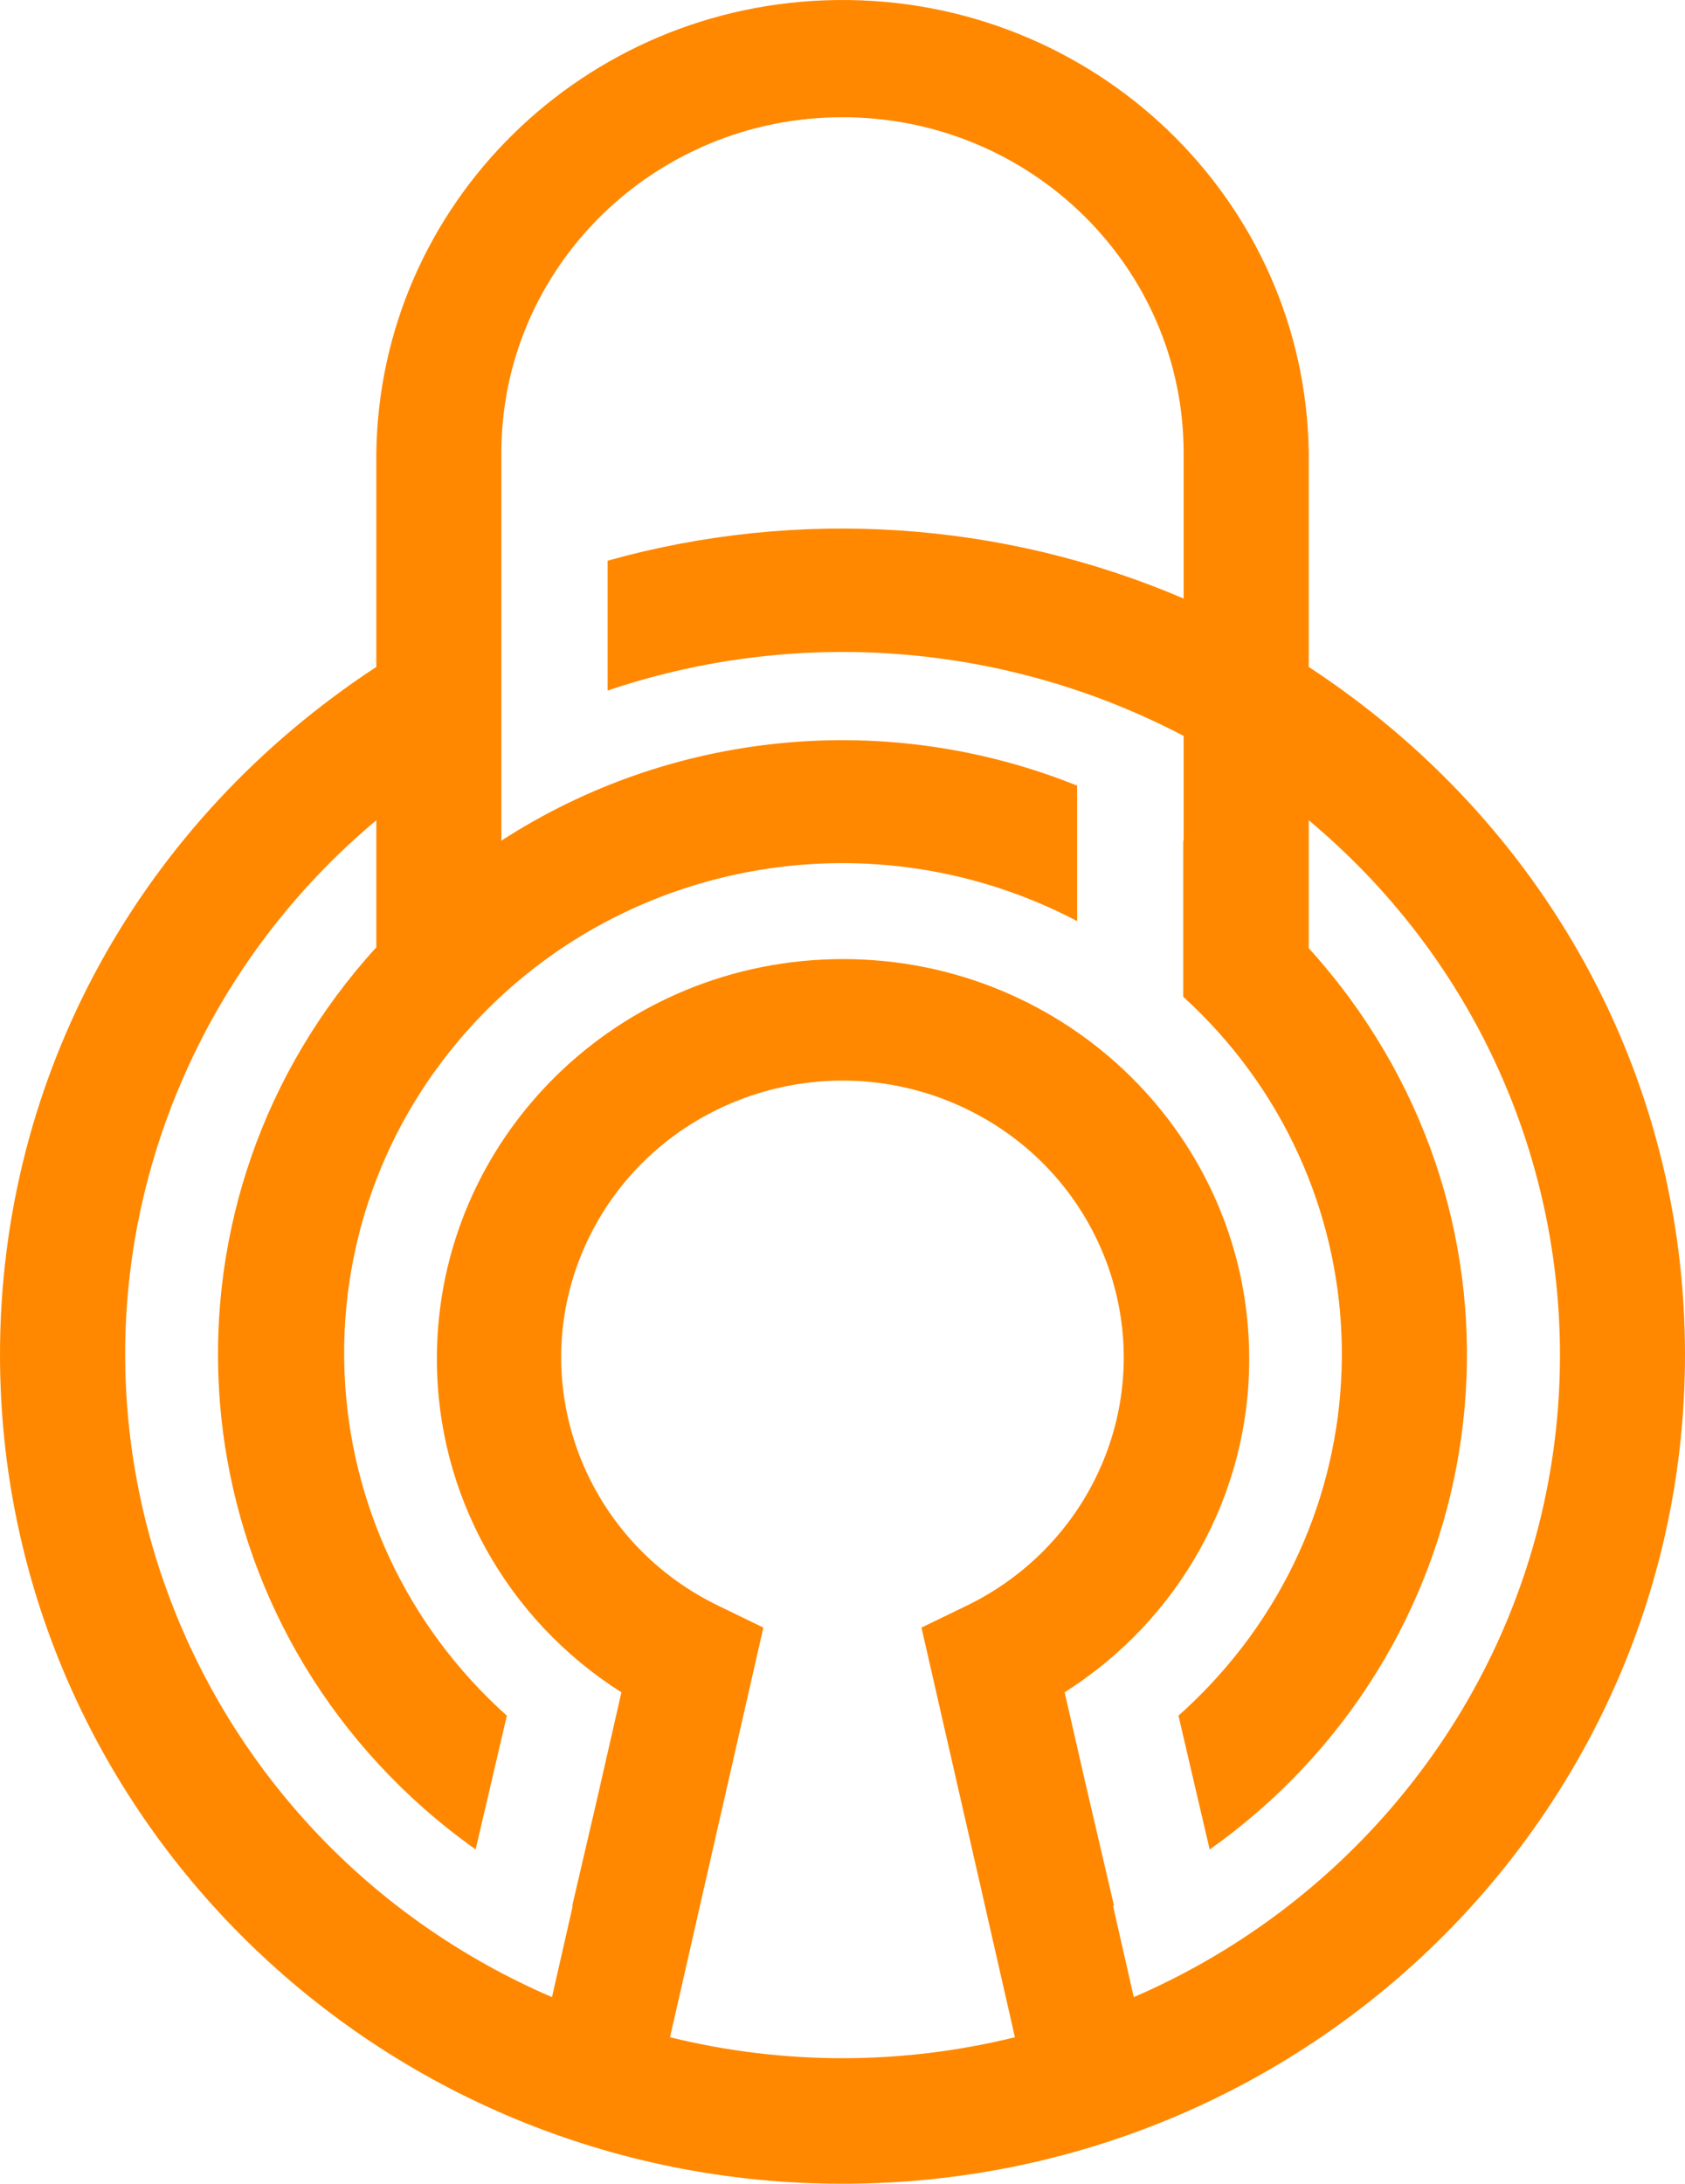 <svg width="44" height="57" viewBox="0 0 44 57" fill="none" xmlns="http://www.w3.org/2000/svg">
<path d="M34.175 17.408V11.822C34.088 5.209 28.568 -0.082 21.845 0.001C15.243 0.084 9.914 5.328 9.827 11.822V17.408C3.673 21.441 0 28.074 0 35.36C0 47.312 9.849 57 22 57C34.151 57 44 47.312 44 35.36C44 28.064 40.327 21.441 34.175 17.408ZM17.496 53.176L18.402 49.198L19.934 42.483L18.781 41.924C15.136 40.176 13.62 35.852 15.398 32.265C17.175 28.68 21.57 27.189 25.217 28.937C28.861 30.685 30.378 35.009 28.6 38.596C27.881 40.045 26.691 41.217 25.217 41.924L24.062 42.483L25.596 49.198L26.502 53.176C23.546 53.905 20.452 53.905 17.496 53.176ZM29.606 52.129L29.064 49.747L29.088 49.735L28.343 46.542L27.801 44.171C30.811 42.267 32.627 38.987 32.62 35.467C32.62 29.705 27.873 25.034 22.014 25.034C16.157 25.034 11.408 29.703 11.408 35.467C11.404 38.989 13.219 42.267 16.227 44.173L15.59 46.964L14.942 49.747H14.956L14.414 52.129C4.998 48.066 0.711 37.266 4.841 28.003C5.974 25.461 7.679 23.207 9.827 21.41V24.726C3.859 31.274 4.418 41.339 11.074 47.209C11.504 47.586 11.952 47.942 12.42 48.274L13.235 44.782C7.924 40.023 7.54 31.933 12.377 26.709C16.388 22.378 22.875 21.279 28.127 24.043V20.507C23.181 18.516 17.556 19.053 13.092 21.943V19.217V15.605V11.822C13.092 6.983 17.08 3.06 22 3.06C26.92 3.06 30.908 6.983 30.908 11.822V15.623C26.161 13.592 20.845 13.242 15.867 14.635V18.024C20.831 16.349 26.279 16.78 30.908 19.209V21.945H30.898V26.018C36.135 30.788 36.448 38.833 31.596 43.982C31.333 44.26 31.06 44.527 30.773 44.782L31.588 48.276C38.835 43.138 40.476 33.193 35.251 26.067C34.916 25.609 34.556 25.17 34.175 24.75V21.41C42.01 27.961 42.962 39.518 36.301 47.225C34.476 49.336 32.187 51.015 29.606 52.129Z" fill="#FF8800"/>
</svg>